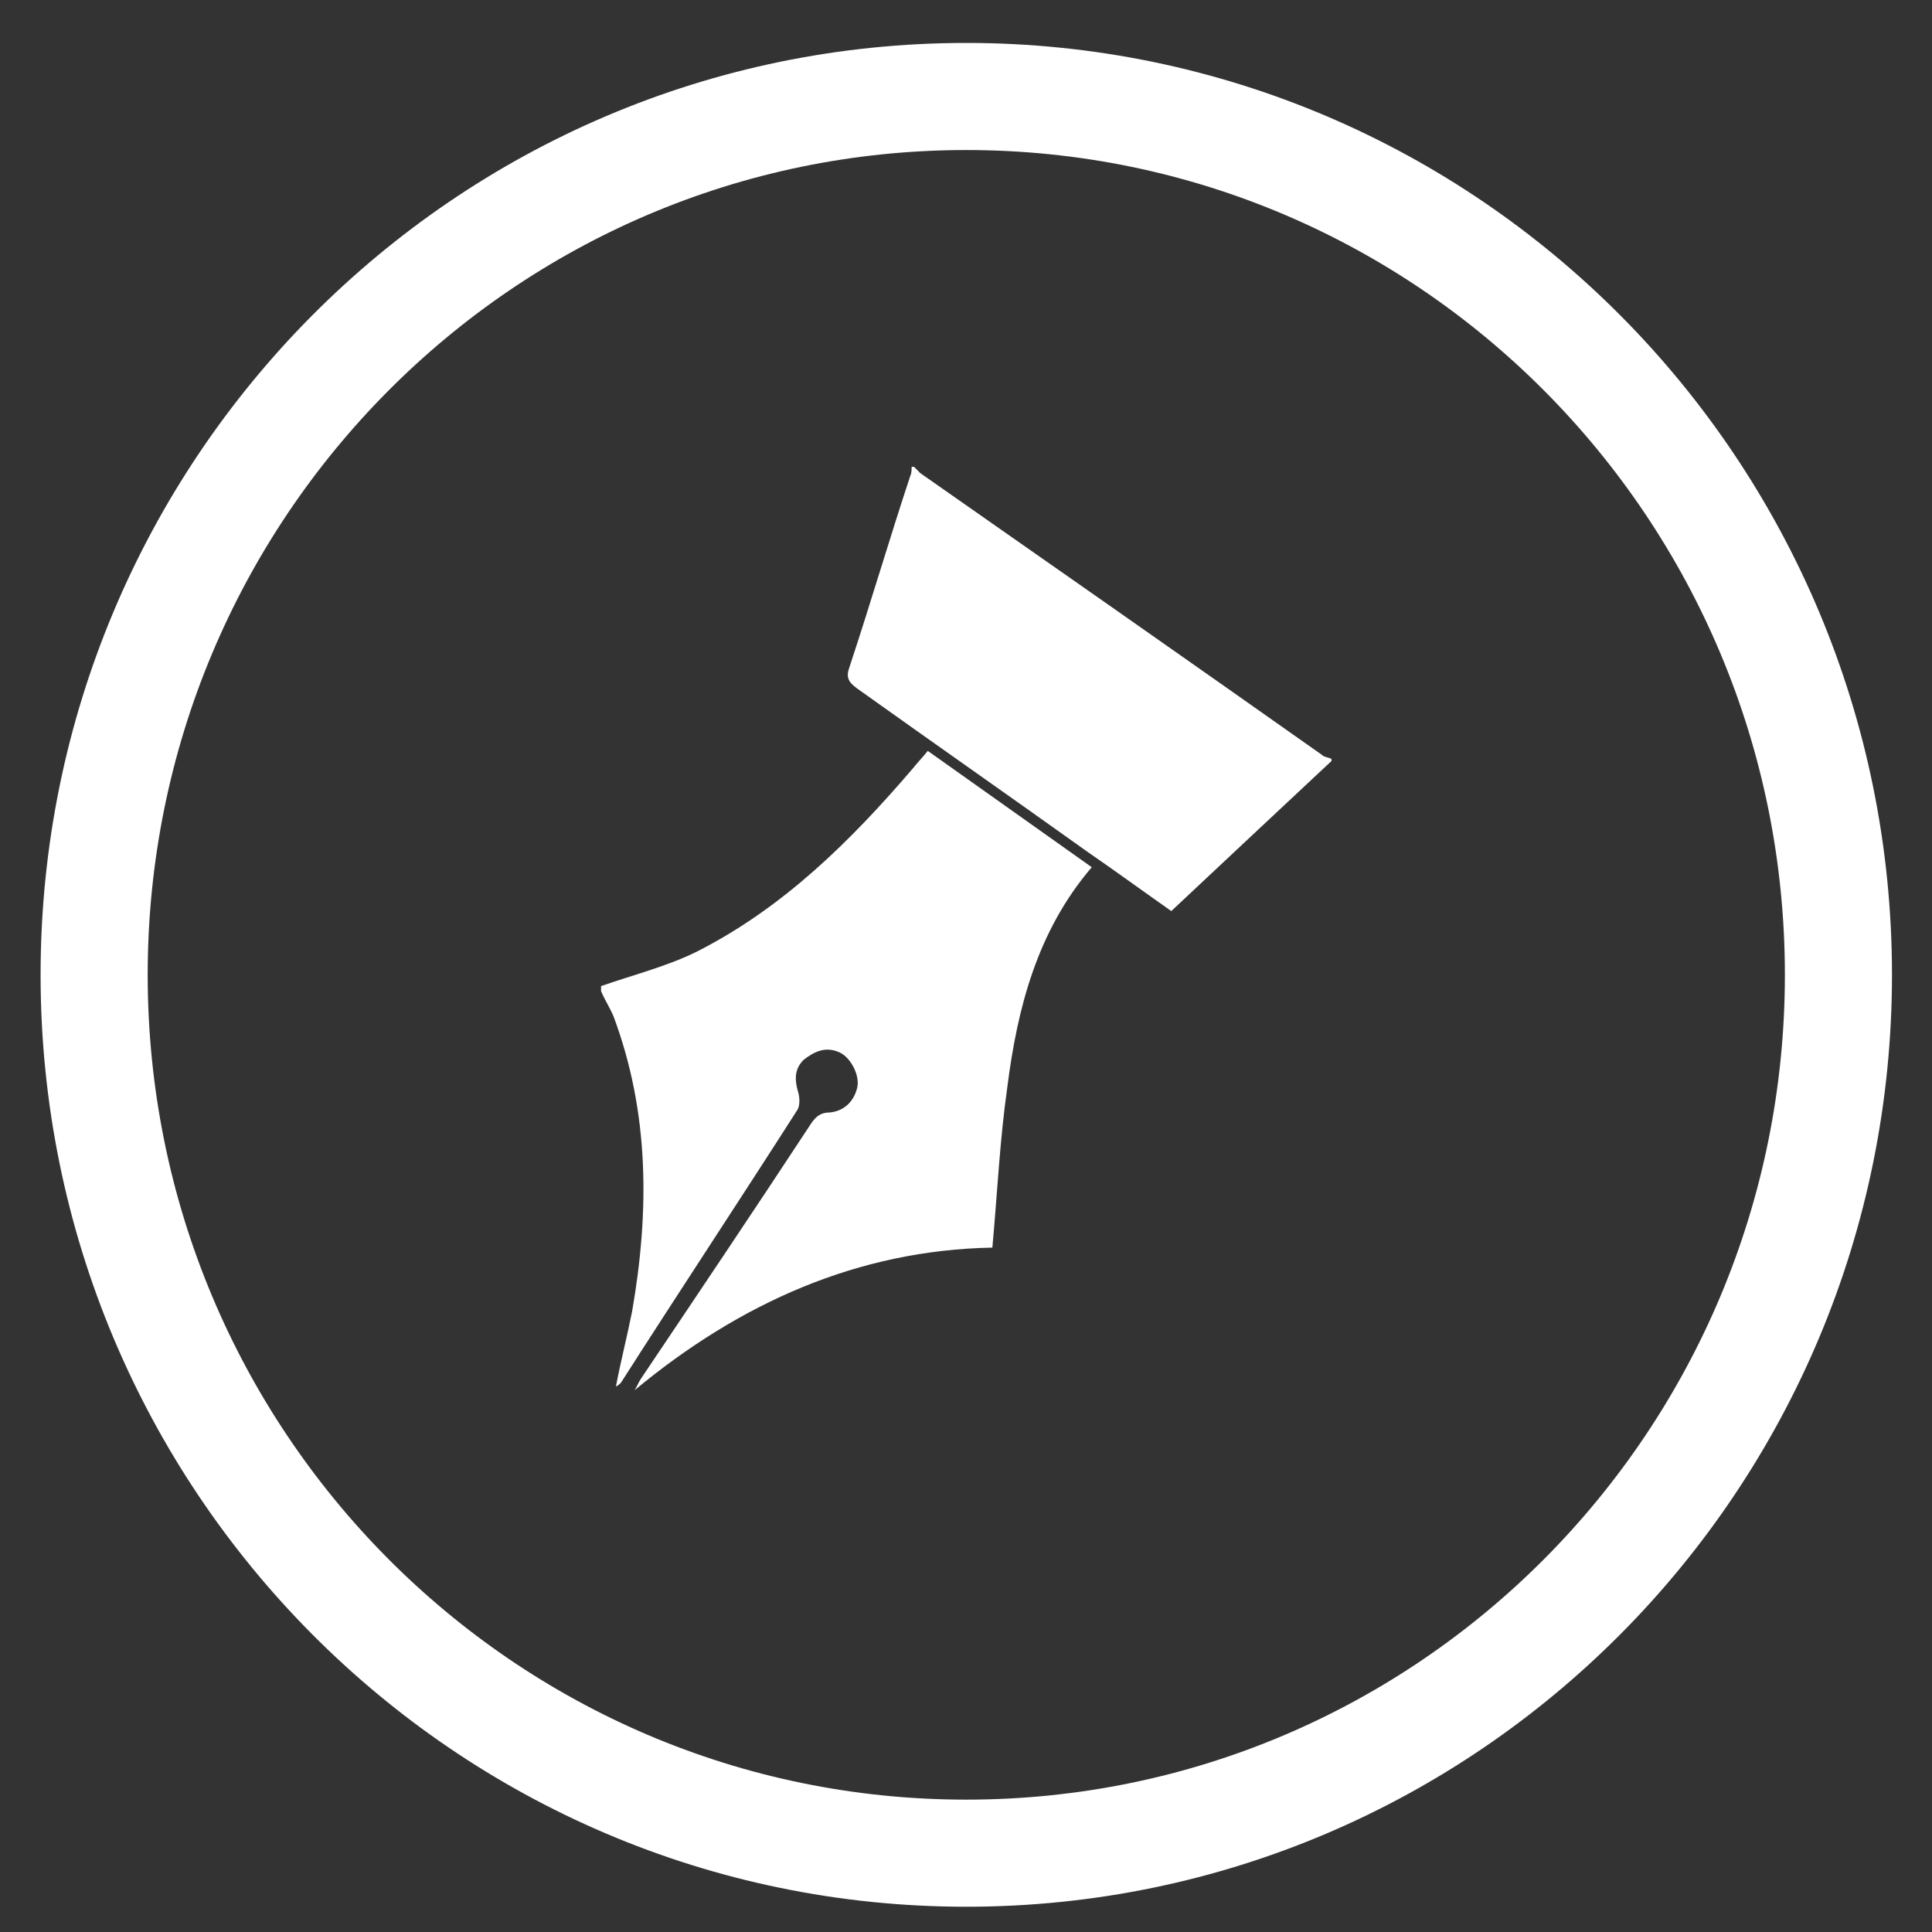 <?xml version="1.0" encoding="utf-8"?>
<!-- Generator: Adobe Illustrator 16.0.0, SVG Export Plug-In . SVG Version: 6.00 Build 0)  -->
<!DOCTYPE svg PUBLIC "-//W3C//DTD SVG 1.1//EN" "http://www.w3.org/Graphics/SVG/1.1/DTD/svg11.dtd">
<svg version="1.1" id="Layer_1" xmlns="http://www.w3.org/2000/svg" xmlns:xlink="http://www.w3.org/1999/xlink" x="0px" y="0px"
	 width="198.43px" height="198.43px" viewBox="0 0 198.43 198.43" enable-background="new 0 0 198.43 198.43" xml:space="preserve">
<rect x="0" y="0" width="198.43" height="198.43" fill="#333333" stroke="none"/>
<g id="Literary">
	<path id="XMLID_260_" fill="#FFFFFF" d="M61.731,101.279c3.314-1.157,6.89-2.054,9.95-3.597
		c8.806-4.496,15.696-11.311,22.075-18.759c0.512-0.646,1.024-1.157,1.531-1.803c5.616,3.984,11.225,7.967,16.845,11.95
		c-5.62,6.558-7.652,14.522-8.677,22.616c-0.766,5.399-1.02,10.8-1.531,16.452c-13.78,0.259-25.904,5.653-36.75,14.649
		c0.254-0.386,0.383-0.771,0.637-1.156c5.87-8.738,11.741-17.477,17.481-26.214c0.513-0.771,1.021-1.157,1.916-1.157
		c1.403-0.134,2.423-1.031,2.807-2.441c0.383-1.29-0.637-3.212-1.786-3.729c-1.404-0.64-2.553-0.127-3.701,0.77
		c-1.021,1.031-0.892,2.189-0.508,3.473c0.125,0.512,0.125,1.283-0.129,1.669c-5.996,9.382-12.123,18.632-18.118,28.016
		c-0.129,0.126-0.254,0.26-0.512,0.386c0.512-2.699,1.149-5.14,1.661-7.714c1.786-10.281,1.786-20.428-1.916-30.323
		c-0.383-0.897-0.895-1.669-1.273-2.573C61.731,101.539,61.731,101.406,61.731,101.279z"/>
	<path id="XMLID_259_" fill="#FFFFFF" d="M136.762,78.152c-5.487,5.14-10.849,10.147-16.462,15.421
		c-2.938-2.062-5.745-4.116-8.551-6.045c-7.91-5.653-15.821-11.179-23.734-16.831c-0.892-0.646-1.149-1.157-0.767-2.188
		c2.169-6.55,4.085-13.106,6.253-19.656c0.129-0.26,0.129-0.646,0.129-0.905c0.125,0,0.254,0,0.254,0
		c0.255,0.259,0.383,0.385,0.637,0.645c13.78,9.636,27.562,19.278,41.217,28.914c0.257,0.26,0.633,0.26,0.898,0.386
		C136.762,77.893,136.762,78.019,136.762,78.152z"/>
	<path id="XMLID_13_" fill="none" stroke="#FFFFFF" stroke-width="11" stroke-miterlimit="10" d="M99.243,9.91
		c49.475,0,89.577,40.394,89.577,90.212c0,49.826-40.103,90.213-89.577,90.213c-49.472,0-89.574-40.387-89.574-90.213
		C9.669,50.304,49.771,9.91,99.243,9.91z"/>
</g>
</svg>
